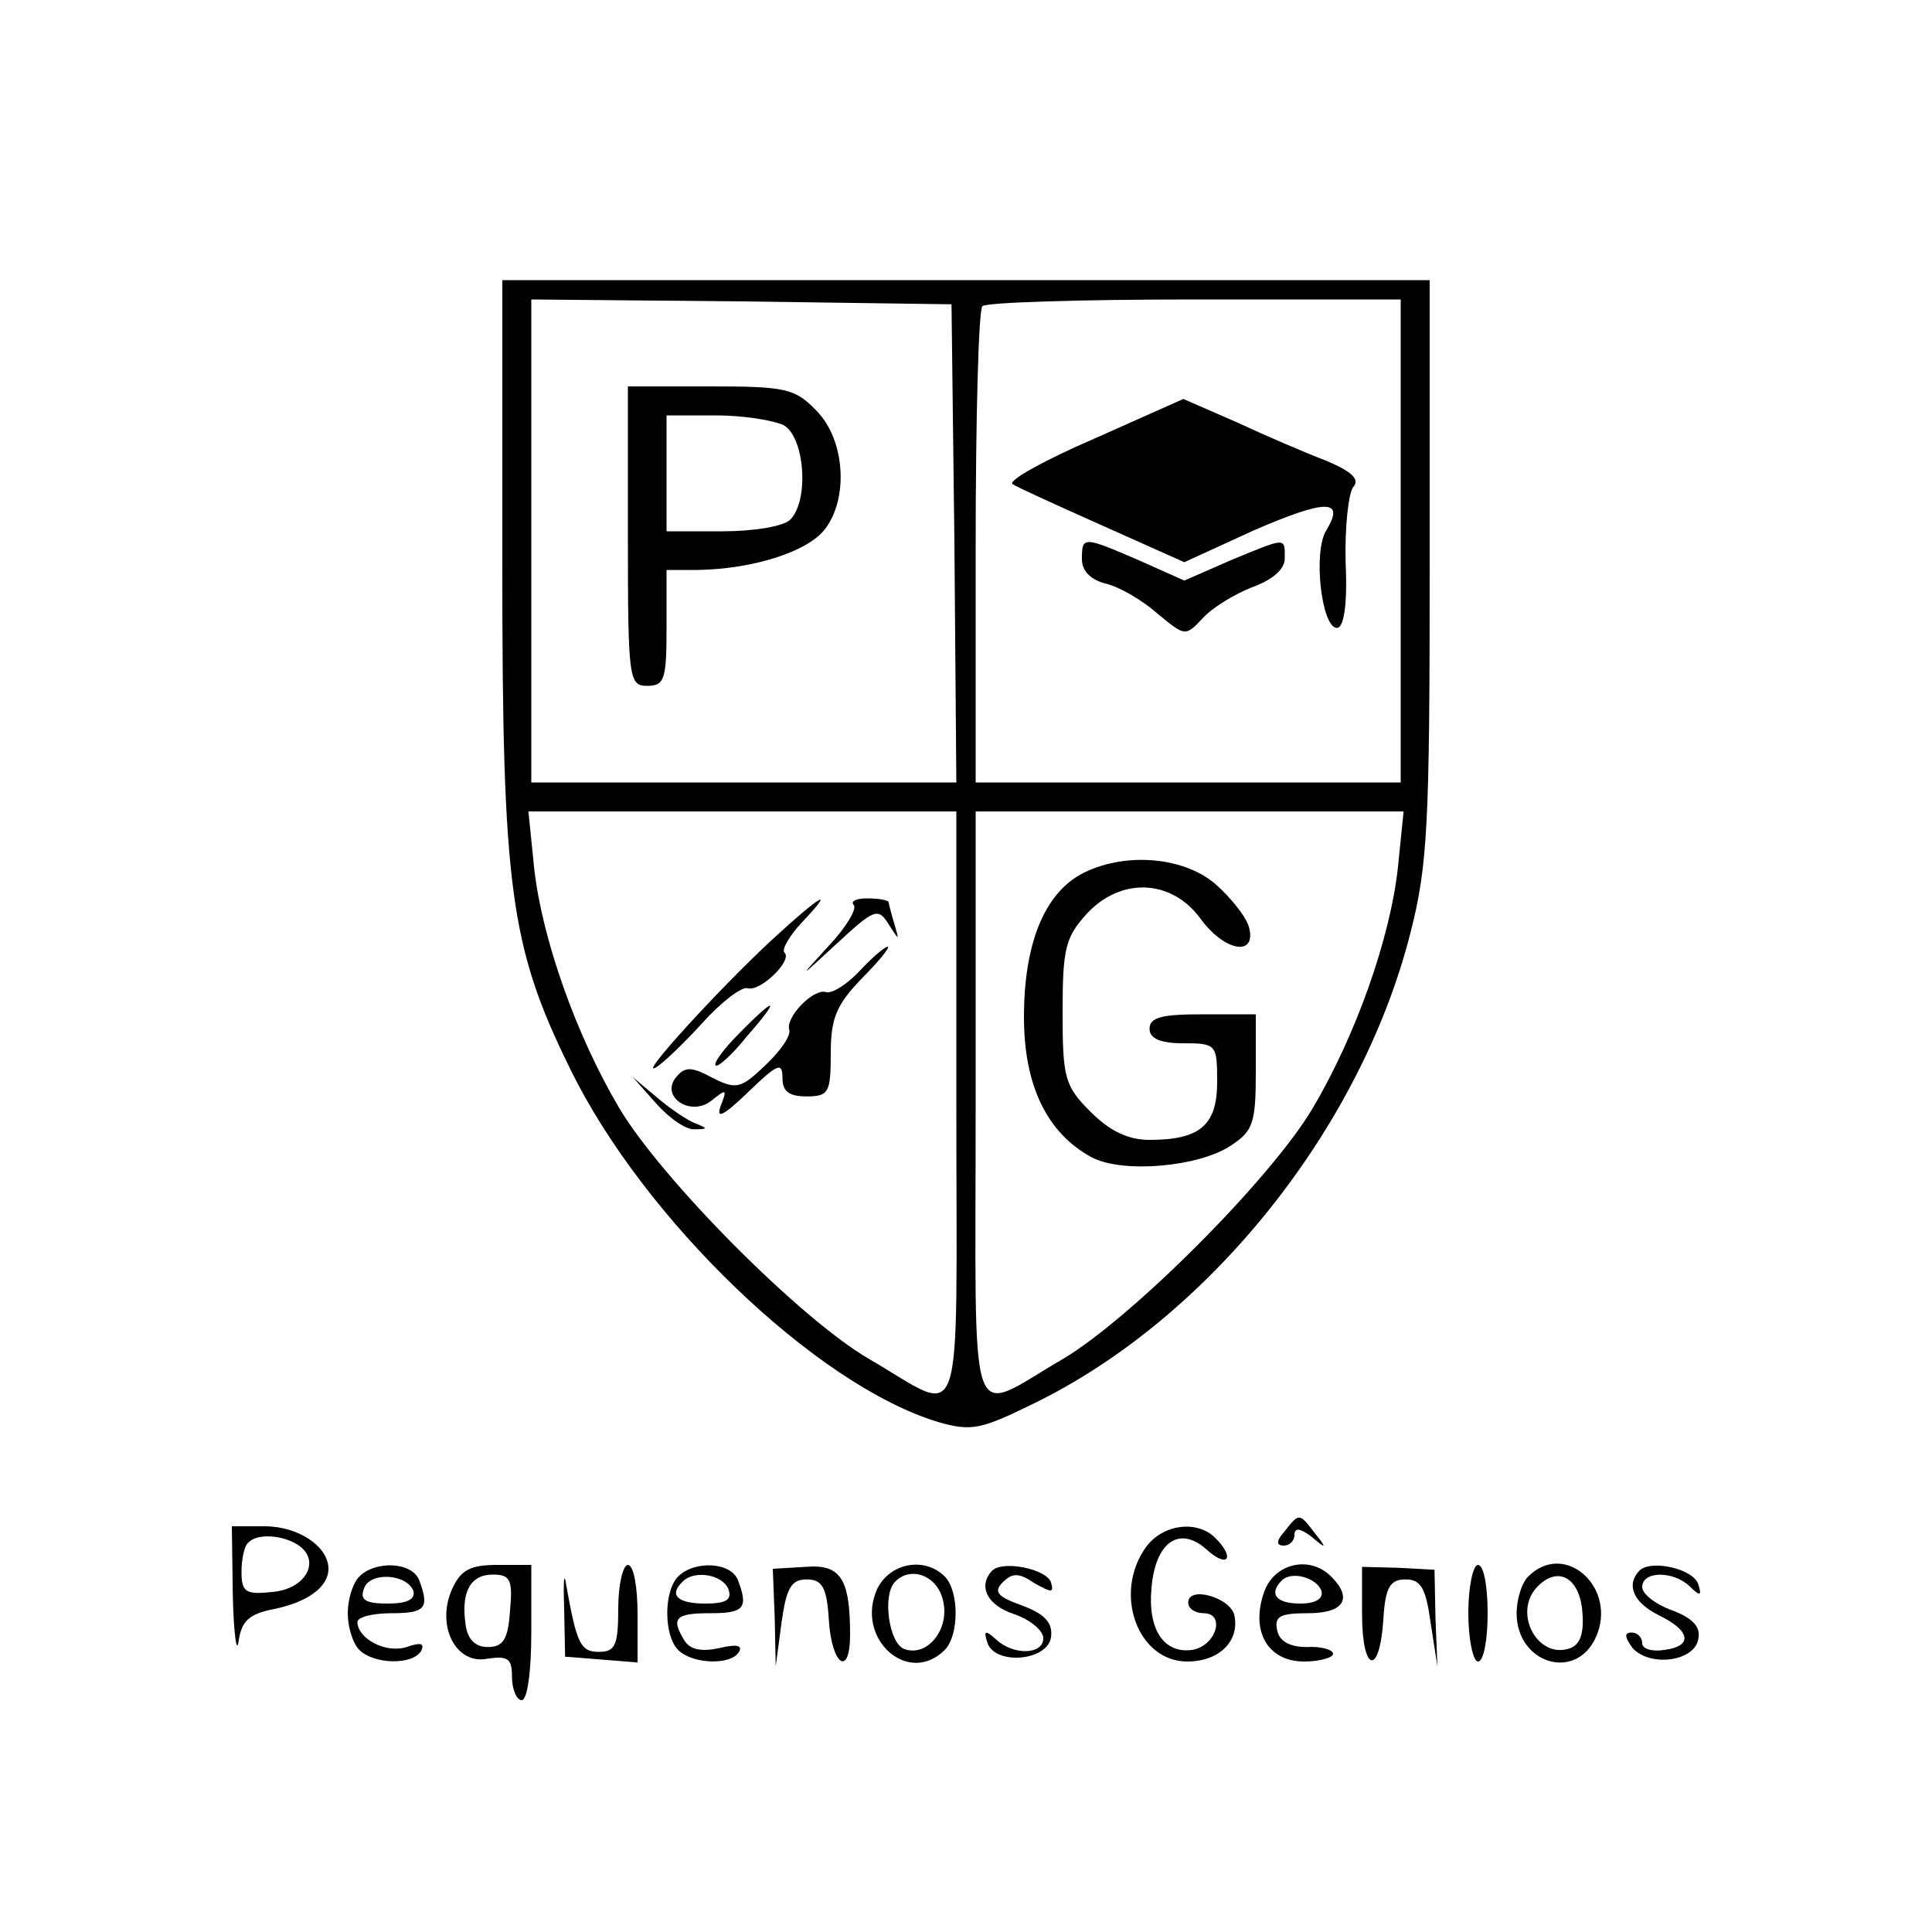 <?xml version="1.0" standalone="no"?>
<!DOCTYPE svg PUBLIC "-//W3C//DTD SVG 20010904//EN"
 "http://www.w3.org/TR/2001/REC-SVG-20010904/DTD/svg10.dtd">
<svg version="1.0" xmlns="http://www.w3.org/2000/svg"
 width="200pt" height="200pt" viewBox="0 0 200 200"
 preserveAspectRatio="xMidYMid meet">

<g transform="translate(0,200) scale(0.1,-0.1)"
fill="#000000" stroke="none">
<path d="M520 1412 c0 -331 8 -392 70 -518 76 -156 255 -328 381 -366 35 -10
44 -8 101 20 181 89 337 285 388 486 18 70 20 113 20 378 l0 298 -480 0 -480
0 0 -298z m468 26 l2 -248 -220 0 -220 0 0 250 0 250 218 -2 217 -3 3 -247z
m462 2 l0 -250 -220 0 -220 0 0 243 c0 134 3 247 7 250 3 4 102 7 220 7 l213
0 0 -250z m-460 -586 c0 -348 10 -319 -90 -261 -71 41 -215 186 -259 260 -45
76 -80 176 -88 248 l-6 59 222 0 221 0 0 -306z m457 247 c-8 -72 -43 -172 -88
-248 -43 -73 -188 -218 -259 -260 -100 -58 -90 -86 -90 261 l0 306 221 0 222
0 -6 -59z"/>
<path d="M650 1445 c0 -148 1 -155 20 -155 18 0 20 7 20 60 l0 60 33 0 c55 1
111 18 130 41 26 32 22 94 -8 124 -22 23 -32 25 -110 25 l-85 0 0 -155z m161
115 c22 -12 27 -78 7 -98 -7 -7 -38 -12 -70 -12 l-58 0 0 60 0 60 51 0 c28 0
59 -5 70 -10z"/>
<path d="M1133 1546 c-51 -22 -89 -43 -85 -47 4 -3 46 -22 93 -43 l85 -38 72
33 c74 32 95 33 75 0 -14 -22 -5 -101 11 -101 7 0 11 23 9 67 -1 38 3 73 8 79
7 8 -2 16 -28 27 -21 8 -63 26 -93 40 l-55 24 -92 -41z"/>
<path d="M1120 1421 c0 -12 9 -21 24 -25 14 -3 38 -17 54 -31 29 -24 29 -24
47 -5 10 11 33 25 51 32 22 8 34 19 34 30 0 22 2 22 -56 -2 l-48 -21 -47 21
c-58 25 -59 25 -59 1z"/>
<path d="M799 1027 c-54 -50 -140 -144 -120 -132 7 4 29 25 49 47 19 21 40 37
46 35 13 -4 47 29 38 37 -3 3 5 17 18 31 36 38 20 29 -31 -18z"/>
<path d="M884 1063 c3 -4 -8 -23 -26 -42 -32 -35 -32 -35 8 2 39 36 43 38 54
20 11 -17 11 -17 6 0 -3 10 -6 21 -6 23 0 2 -10 4 -22 4 -12 0 -18 -3 -14 -7z"/>
<path d="M890 995 c-13 -14 -29 -24 -35 -22 -13 4 -42 -26 -38 -39 2 -6 -9
-22 -25 -37 -25 -24 -30 -25 -54 -13 -22 12 -29 12 -38 1 -17 -20 15 -42 37
-24 15 12 16 12 9 -6 -5 -14 3 -10 28 14 31 30 36 32 36 15 0 -14 7 -19 25
-19 23 0 25 4 25 45 0 36 6 50 32 77 18 18 30 33 27 33 -3 0 -16 -11 -29 -25z"/>
<path d="M765 930 c-16 -16 -27 -31 -24 -33 2 -2 17 11 32 30 36 41 31 43 -8
3z"/>
<path d="M679 858 c14 -16 32 -28 40 -27 14 0 14 1 1 6 -8 3 -26 15 -40 27
l-25 21 24 -27z"/>
<path d="M1119 1095 c-38 -21 -59 -72 -59 -148 0 -71 24 -120 70 -145 32 -17
111 -10 144 12 23 15 26 23 26 76 l0 60 -55 0 c-42 0 -55 -3 -55 -15 0 -10 11
-15 35 -15 34 0 35 -1 35 -40 0 -45 -18 -60 -70 -60 -22 0 -41 9 -61 29 -27
27 -29 35 -29 104 0 65 3 77 25 101 35 38 87 36 117 -4 25 -35 59 -41 51 -10
-3 11 -19 31 -35 45 -34 29 -96 33 -139 10z"/>
<path d="M1330 415 c-9 -10 -9 -15 -1 -15 6 0 11 5 11 11 0 8 6 7 18 -2 15
-13 16 -12 3 4 -16 21 -16 21 -31 2z"/>
<path d="M241 348 c1 -40 4 -61 6 -47 3 21 11 28 35 33 36 7 58 23 58 42 0 23
-31 44 -66 44 l-34 0 1 -72z m67 53 c25 -16 9 -46 -26 -49 -28 -3 -32 0 -32
21 0 13 3 27 7 30 9 10 35 8 51 -2z"/>
<path d="M1186 398 c-34 -48 -8 -118 43 -118 33 0 54 21 49 47 -3 19 -48 32
-48 14 0 -6 7 -11 16 -11 23 0 13 -34 -12 -38 -29 -4 -46 21 -42 64 4 48 29
65 57 40 22 -20 30 -9 9 12 -19 19 -55 14 -72 -10z"/>
<path d="M372 368 c-7 -7 -12 -24 -12 -38 0 -14 5 -31 12 -38 15 -15 55 -16
64 -1 4 8 -1 9 -15 4 -22 -7 -51 9 -51 26 0 5 16 9 35 9 35 0 40 5 29 34 -7
19 -45 21 -62 4z m56 -15 c2 -9 -7 -13 -27 -13 -23 0 -29 4 -24 16 6 17 44 15
51 -3z"/>
<path d="M468 355 c-17 -38 4 -79 37 -72 21 3 25 0 25 -19 0 -13 5 -24 10 -24
6 0 10 30 10 70 l0 70 -35 0 c-28 0 -38 -5 -47 -25z m60 -22 c-2 -30 -7 -38
-23 -38 -13 0 -21 8 -23 23 -5 34 5 52 28 52 18 0 21 -5 18 -37z"/>
<path d="M584 335 l1 -50 38 -3 37 -3 0 50 c0 28 -4 51 -10 51 -5 0 -10 -20
-10 -45 0 -38 -3 -45 -20 -45 -19 0 -23 8 -34 70 -2 14 -3 3 -2 -25z"/>
<path d="M702 368 c-15 -15 -15 -61 0 -76 15 -15 55 -16 63 -2 4 7 -3 8 -20 4
-18 -4 -30 -2 -36 7 -15 24 -10 29 26 29 35 0 40 5 29 34 -7 19 -45 21 -62 4z
m52 -13 c4 -11 -2 -15 -24 -15 -29 0 -38 9 -23 23 12 12 41 7 47 -8z"/>
<path d="M802 325 l1 -50 6 45 c5 36 10 45 26 45 16 0 21 -8 23 -42 3 -47 22
-60 22 -15 0 58 -10 73 -46 70 l-34 -2 2 -51z"/>
<path d="M908 355 c-23 -51 32 -101 70 -63 15 15 15 61 0 76 -21 21 -57 14
-70 -13z m68 -11 c8 -30 -16 -60 -40 -51 -16 6 -23 57 -9 70 16 16 43 6 49
-19z"/>
<path d="M1027 374 c-15 -16 -5 -36 23 -45 17 -6 30 -17 30 -25 0 -17 -31 -18
-49 -1 -11 10 -13 9 -9 -3 7 -24 62 -20 66 5 2 15 -6 24 -30 33 -25 9 -30 14
-20 24 10 10 17 10 33 -1 18 -10 20 -10 17 1 -5 14 -50 23 -61 12z"/>
<path d="M1309 353 c-15 -41 3 -73 41 -73 16 0 30 4 30 8 0 4 -12 8 -27 7 -18
0 -29 6 -31 18 -3 14 4 17 32 17 37 0 47 15 24 38 -22 22 -58 14 -69 -15z m59
0 c2 -8 -6 -13 -22 -13 -25 0 -33 10 -19 24 10 10 36 3 41 -11z"/>
<path d="M1410 329 c0 -60 18 -65 22 -6 2 34 7 42 23 42 16 0 21 -9 26 -45 l7
-45 -2 50 -1 50 -37 2 -38 1 0 -49z"/>
<path d="M1520 330 c0 -27 5 -50 10 -50 6 0 10 23 10 50 0 28 -4 50 -10 50 -5
0 -10 -22 -10 -50z"/>
<path d="M1582 368 c-7 -7 -12 -24 -12 -38 0 -52 61 -71 82 -25 23 51 -32 101
-70 63z m56 -36 c2 -22 -2 -34 -12 -38 -34 -13 -61 37 -34 64 21 21 43 9 46
-26z"/>
<path d="M1697 374 c-14 -15 -6 -33 20 -46 33 -16 36 -32 6 -36 -13 -2 -23 1
-23 7 0 6 -5 11 -11 11 -8 0 -7 -5 1 -16 18 -20 64 -14 68 9 3 13 -6 22 -27
30 -17 6 -31 17 -31 24 0 17 32 17 49 1 11 -11 13 -10 9 2 -5 16 -49 26 -61
14z"/>
</g>
</svg>
